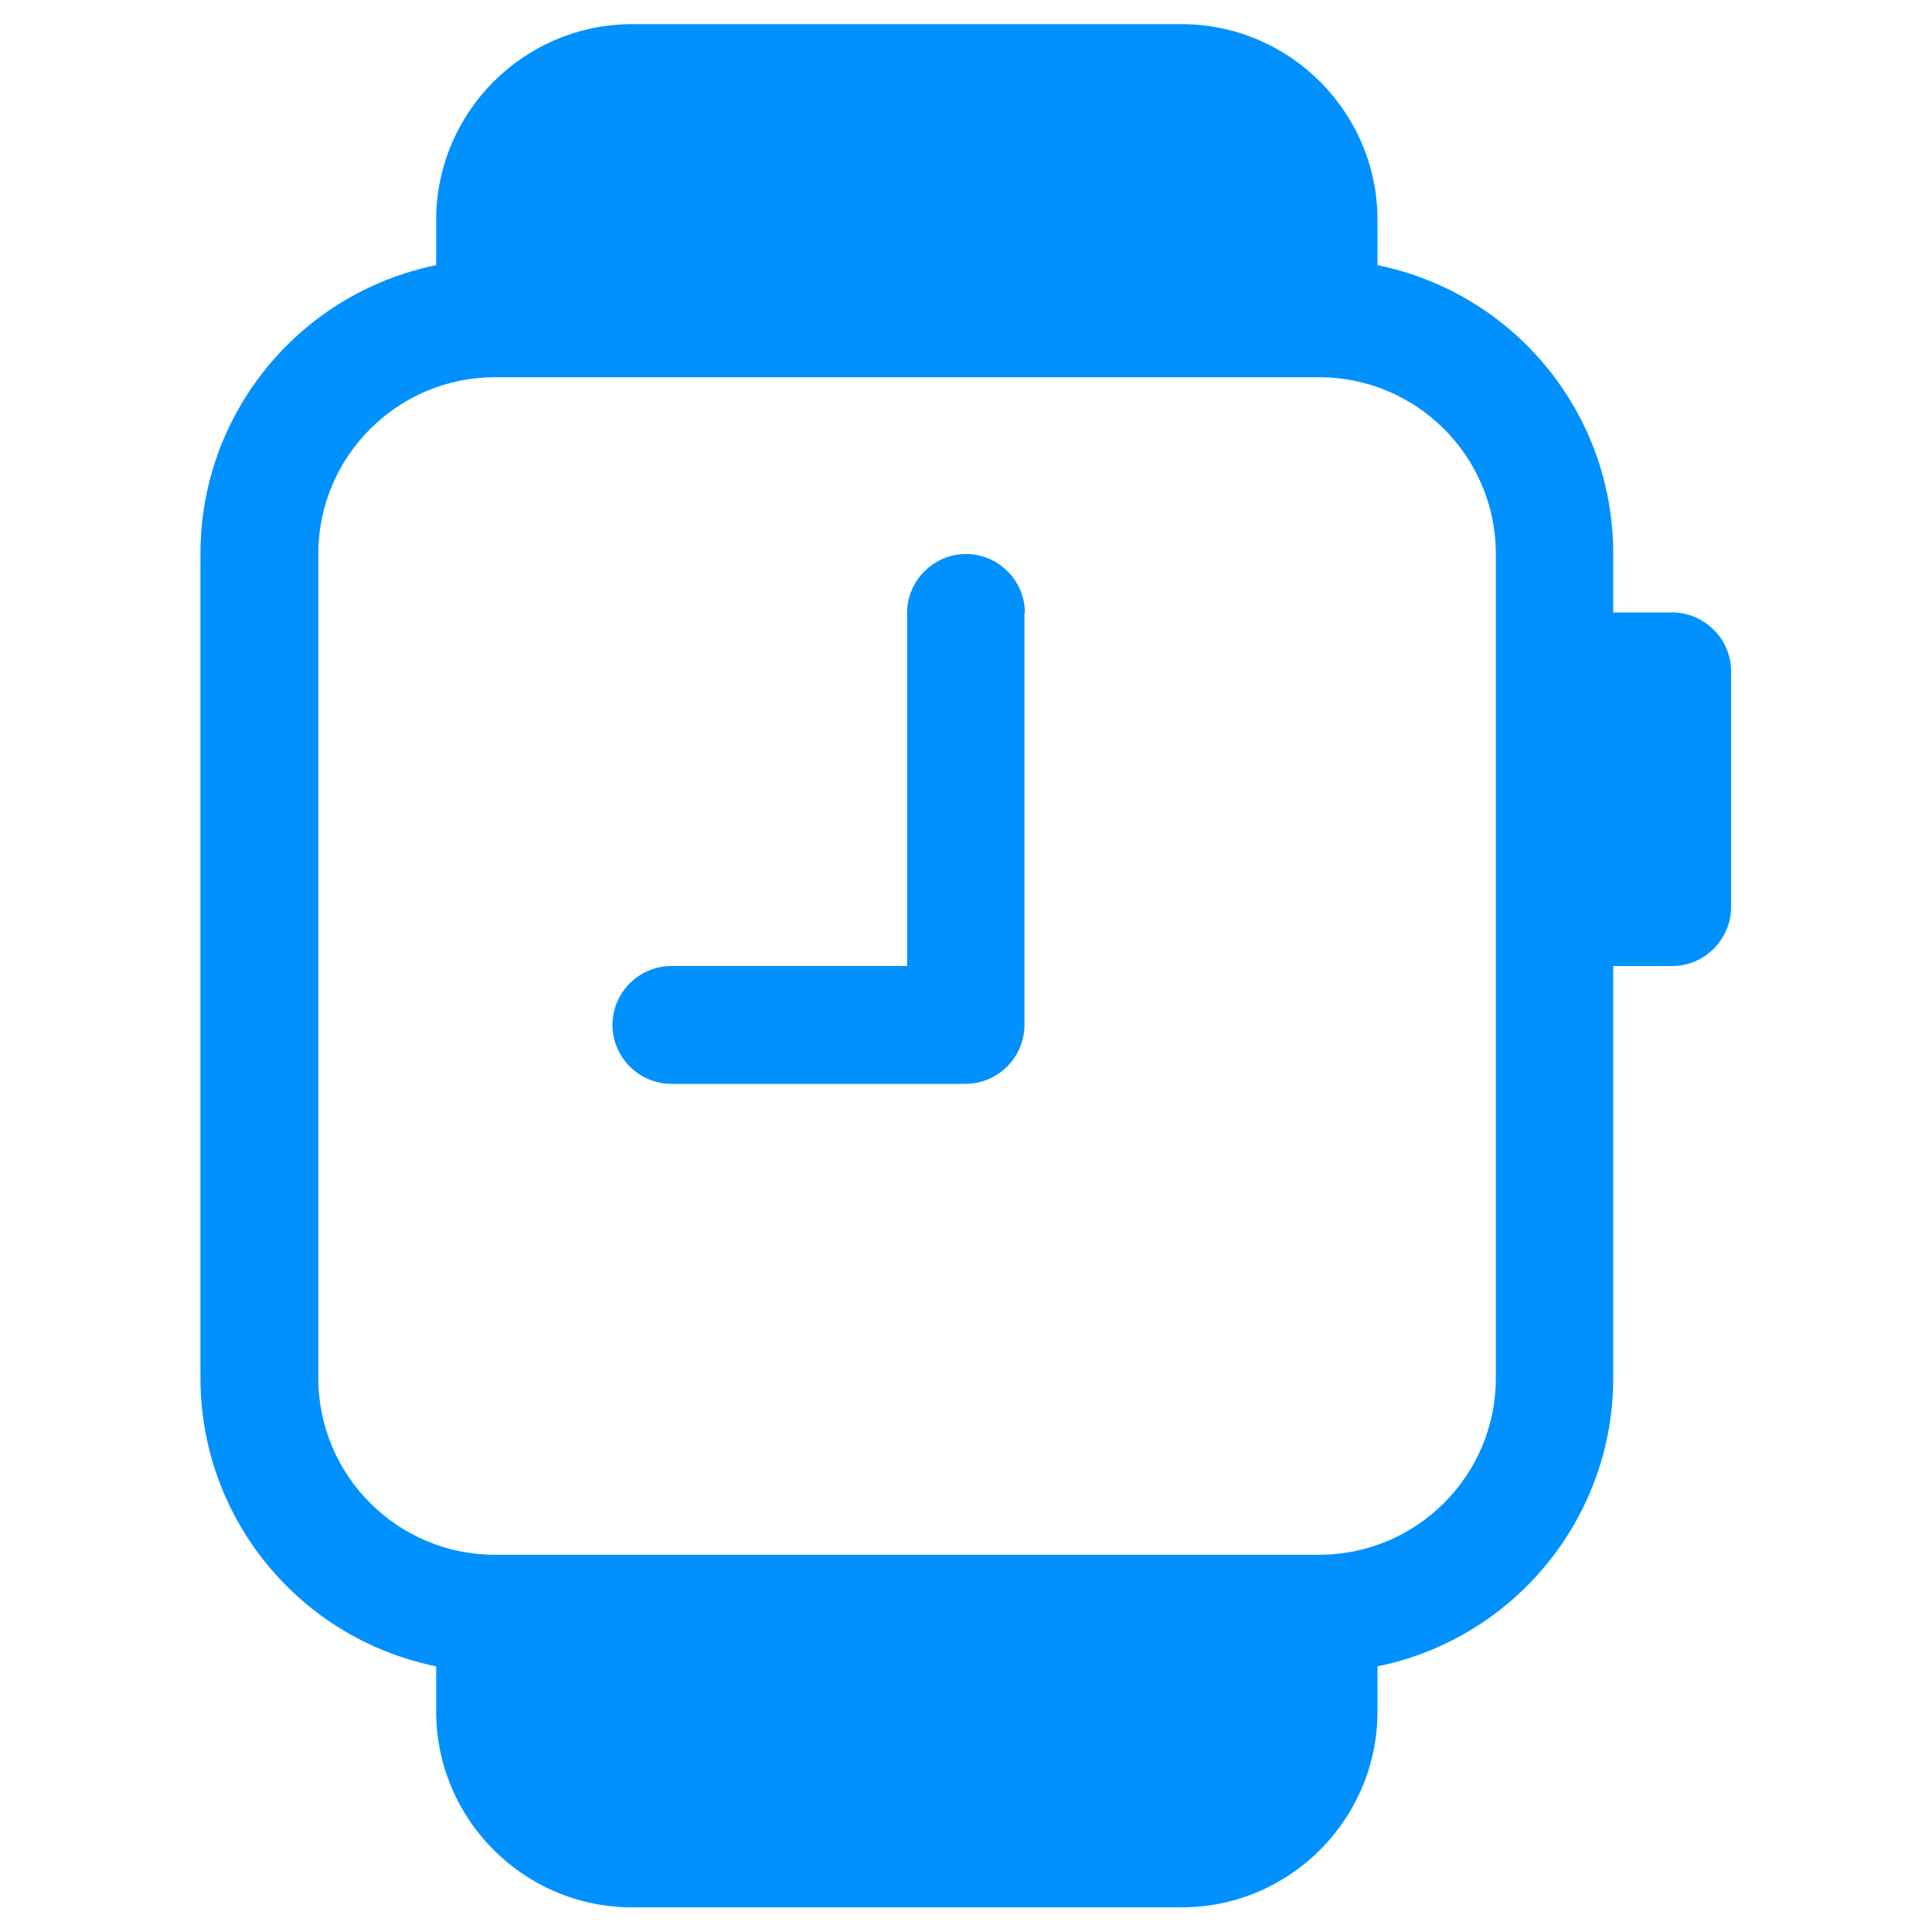 <?xml version="1.0" encoding="UTF-8"?><svg id="Layer_2" xmlns="http://www.w3.org/2000/svg" viewBox="0 0 40 40"><defs><style>.cls-1{fill:#0091ff;}.cls-2{fill:none;}</style></defs><g id="Layer_1-2"><g><rect class="cls-2" width="40" height="40"/><g><path class="cls-1" d="M21.22,12.69c0-.67-.55-1.22-1.22-1.22s-1.22,.55-1.22,1.22v7.31h-4.88c-.67,0-1.22,.55-1.22,1.22s.55,1.22,1.22,1.22h6.09c.67,0,1.22-.55,1.22-1.22V12.69Z"/><path class="cls-1" d="M9.03,4.56v.93c-2.84,.58-4.88,3.08-4.88,5.97V28.53c0,2.9,2.04,5.39,4.88,5.97v.93c0,2.24,1.82,4.06,4.06,4.06h11.37c2.24,0,4.06-1.82,4.06-4.06v-.93c2.84-.58,4.88-3.08,4.88-5.97v-8.53h1.22c.67,0,1.22-.55,1.22-1.22v-4.88c0-.67-.55-1.22-1.22-1.22h-1.22v-1.22c0-2.9-2.04-5.39-4.88-5.97v-.93c0-2.24-1.82-4.06-4.06-4.06H13.09c-2.24,0-4.06,1.82-4.06,4.06Zm1.22,3.25H27.31c2.02,0,3.66,1.64,3.66,3.66V28.53c0,2.02-1.64,3.66-3.66,3.66H10.25c-2.02,0-3.66-1.64-3.66-3.66V11.47c0-2.02,1.64-3.66,3.66-3.66Z"/></g></g></g></svg>